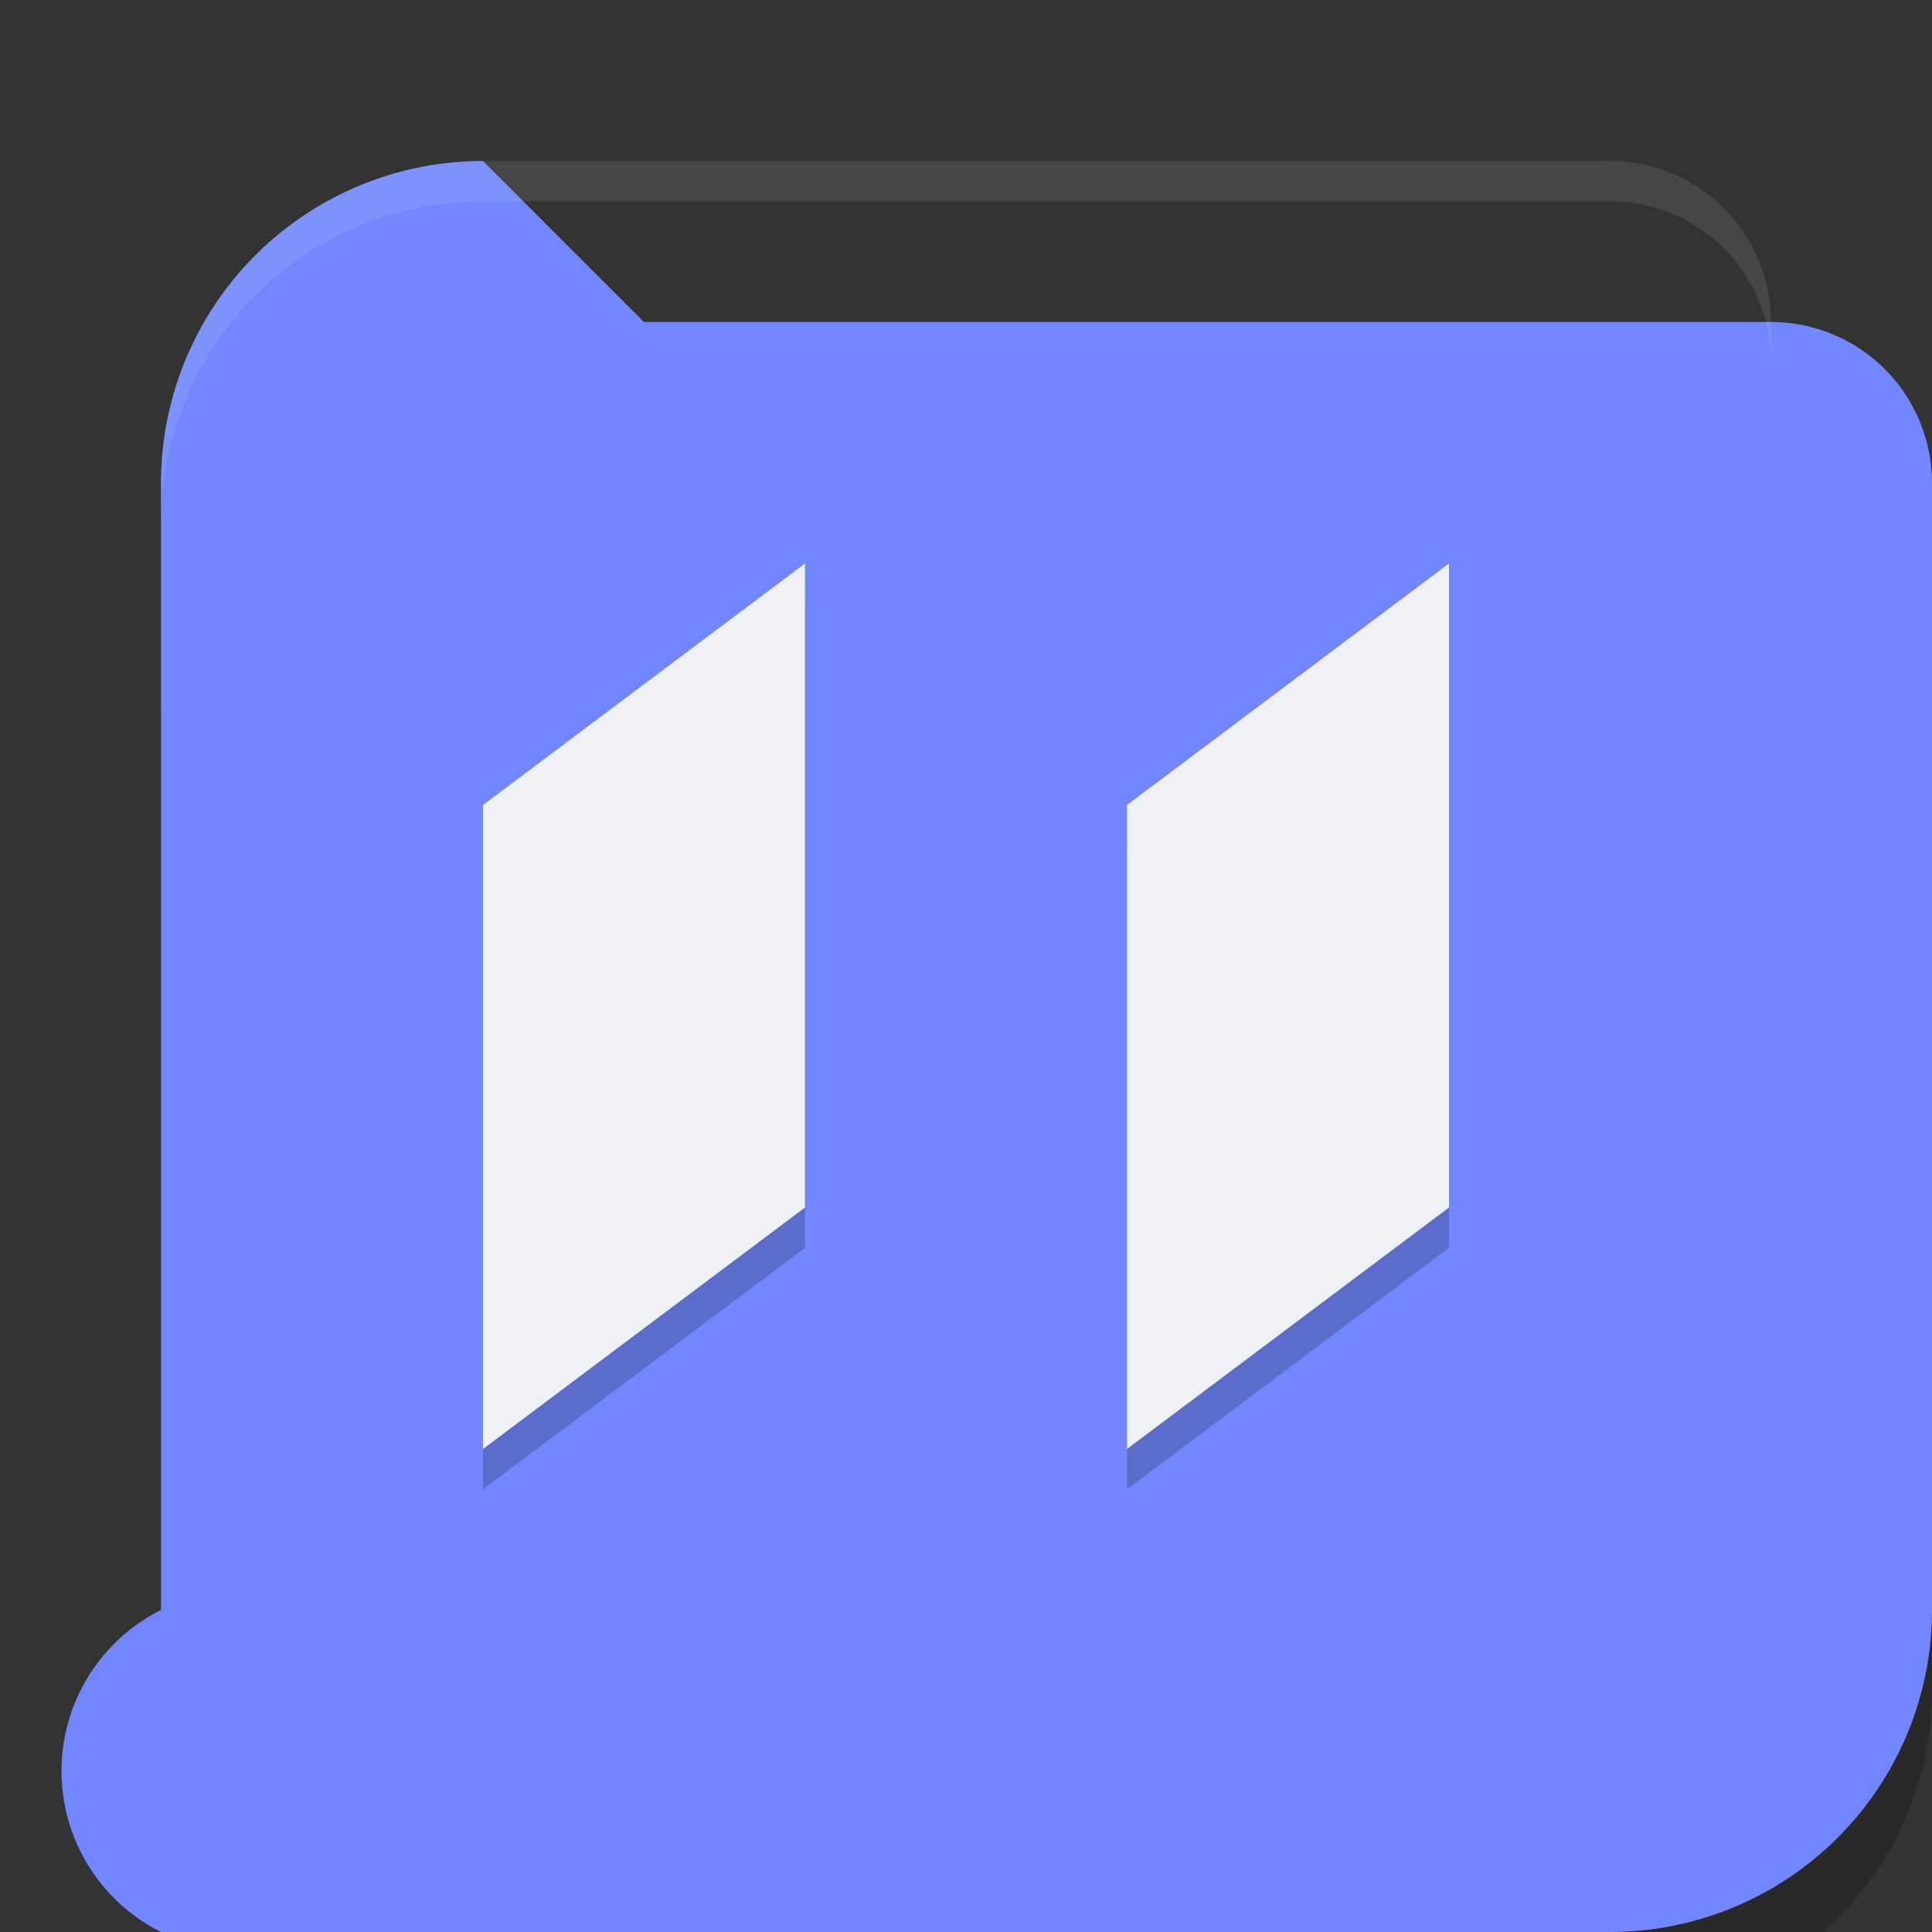 <svg xmlns="http://www.w3.org/2000/svg" width="24" height="24" version="1">
 <rect width="100%" height="100%" fill="#333333" stroke="none"/>
 <path style="opacity:0.2" width="20" height="20" x="2" y="2.5" d="m 6,2.5 h 14 a 2,2 45 0 1 2,2 v 14 a 4,4 135 0 1 -4,4 H 4 a 2,2 45 0 1 -2,-2 v -14 a 4,4 135 0 1 4,-4 z"/>
 <path style="fill:#7287fd" width="20" height="20" x="2" y="2" d="m 6,2 h 14 a 2,2 45 0 1 2,2 v 14 a 4,4 135 0 1 -4,4 H 4 A 2,2 45 0 1 2,20 V 6 A 4,4 135 0 1 6,2 Z"/>
 <path style="fill:#eff1f5;opacity:0.1" d="M 6 2 A 4 4 0 0 0 2 6 L 2 6.5 A 4 4 0 0 1 6 2.5 L 20 2.5 A 2 2 0 0 1 22 4.5 L 22 4 A 2 2 0 0 0 20 2 L 6 2 z"/>
 <path style="opacity:0.2" d="m 14,10.5 4,-3 v 8 l -4,3 z"/>
 <path style="opacity:0.2" d="m 6,10.5 4,-3 v 8 l -4,3 z"/>
 <path style="fill:#eff1f5" d="m 14,10 4,-3 v 8 l -4,3 z"/>
 <path style="fill:#eff1f5" d="m 6,10 4,-3 v 8 l -4,3 z"/>
</svg>
